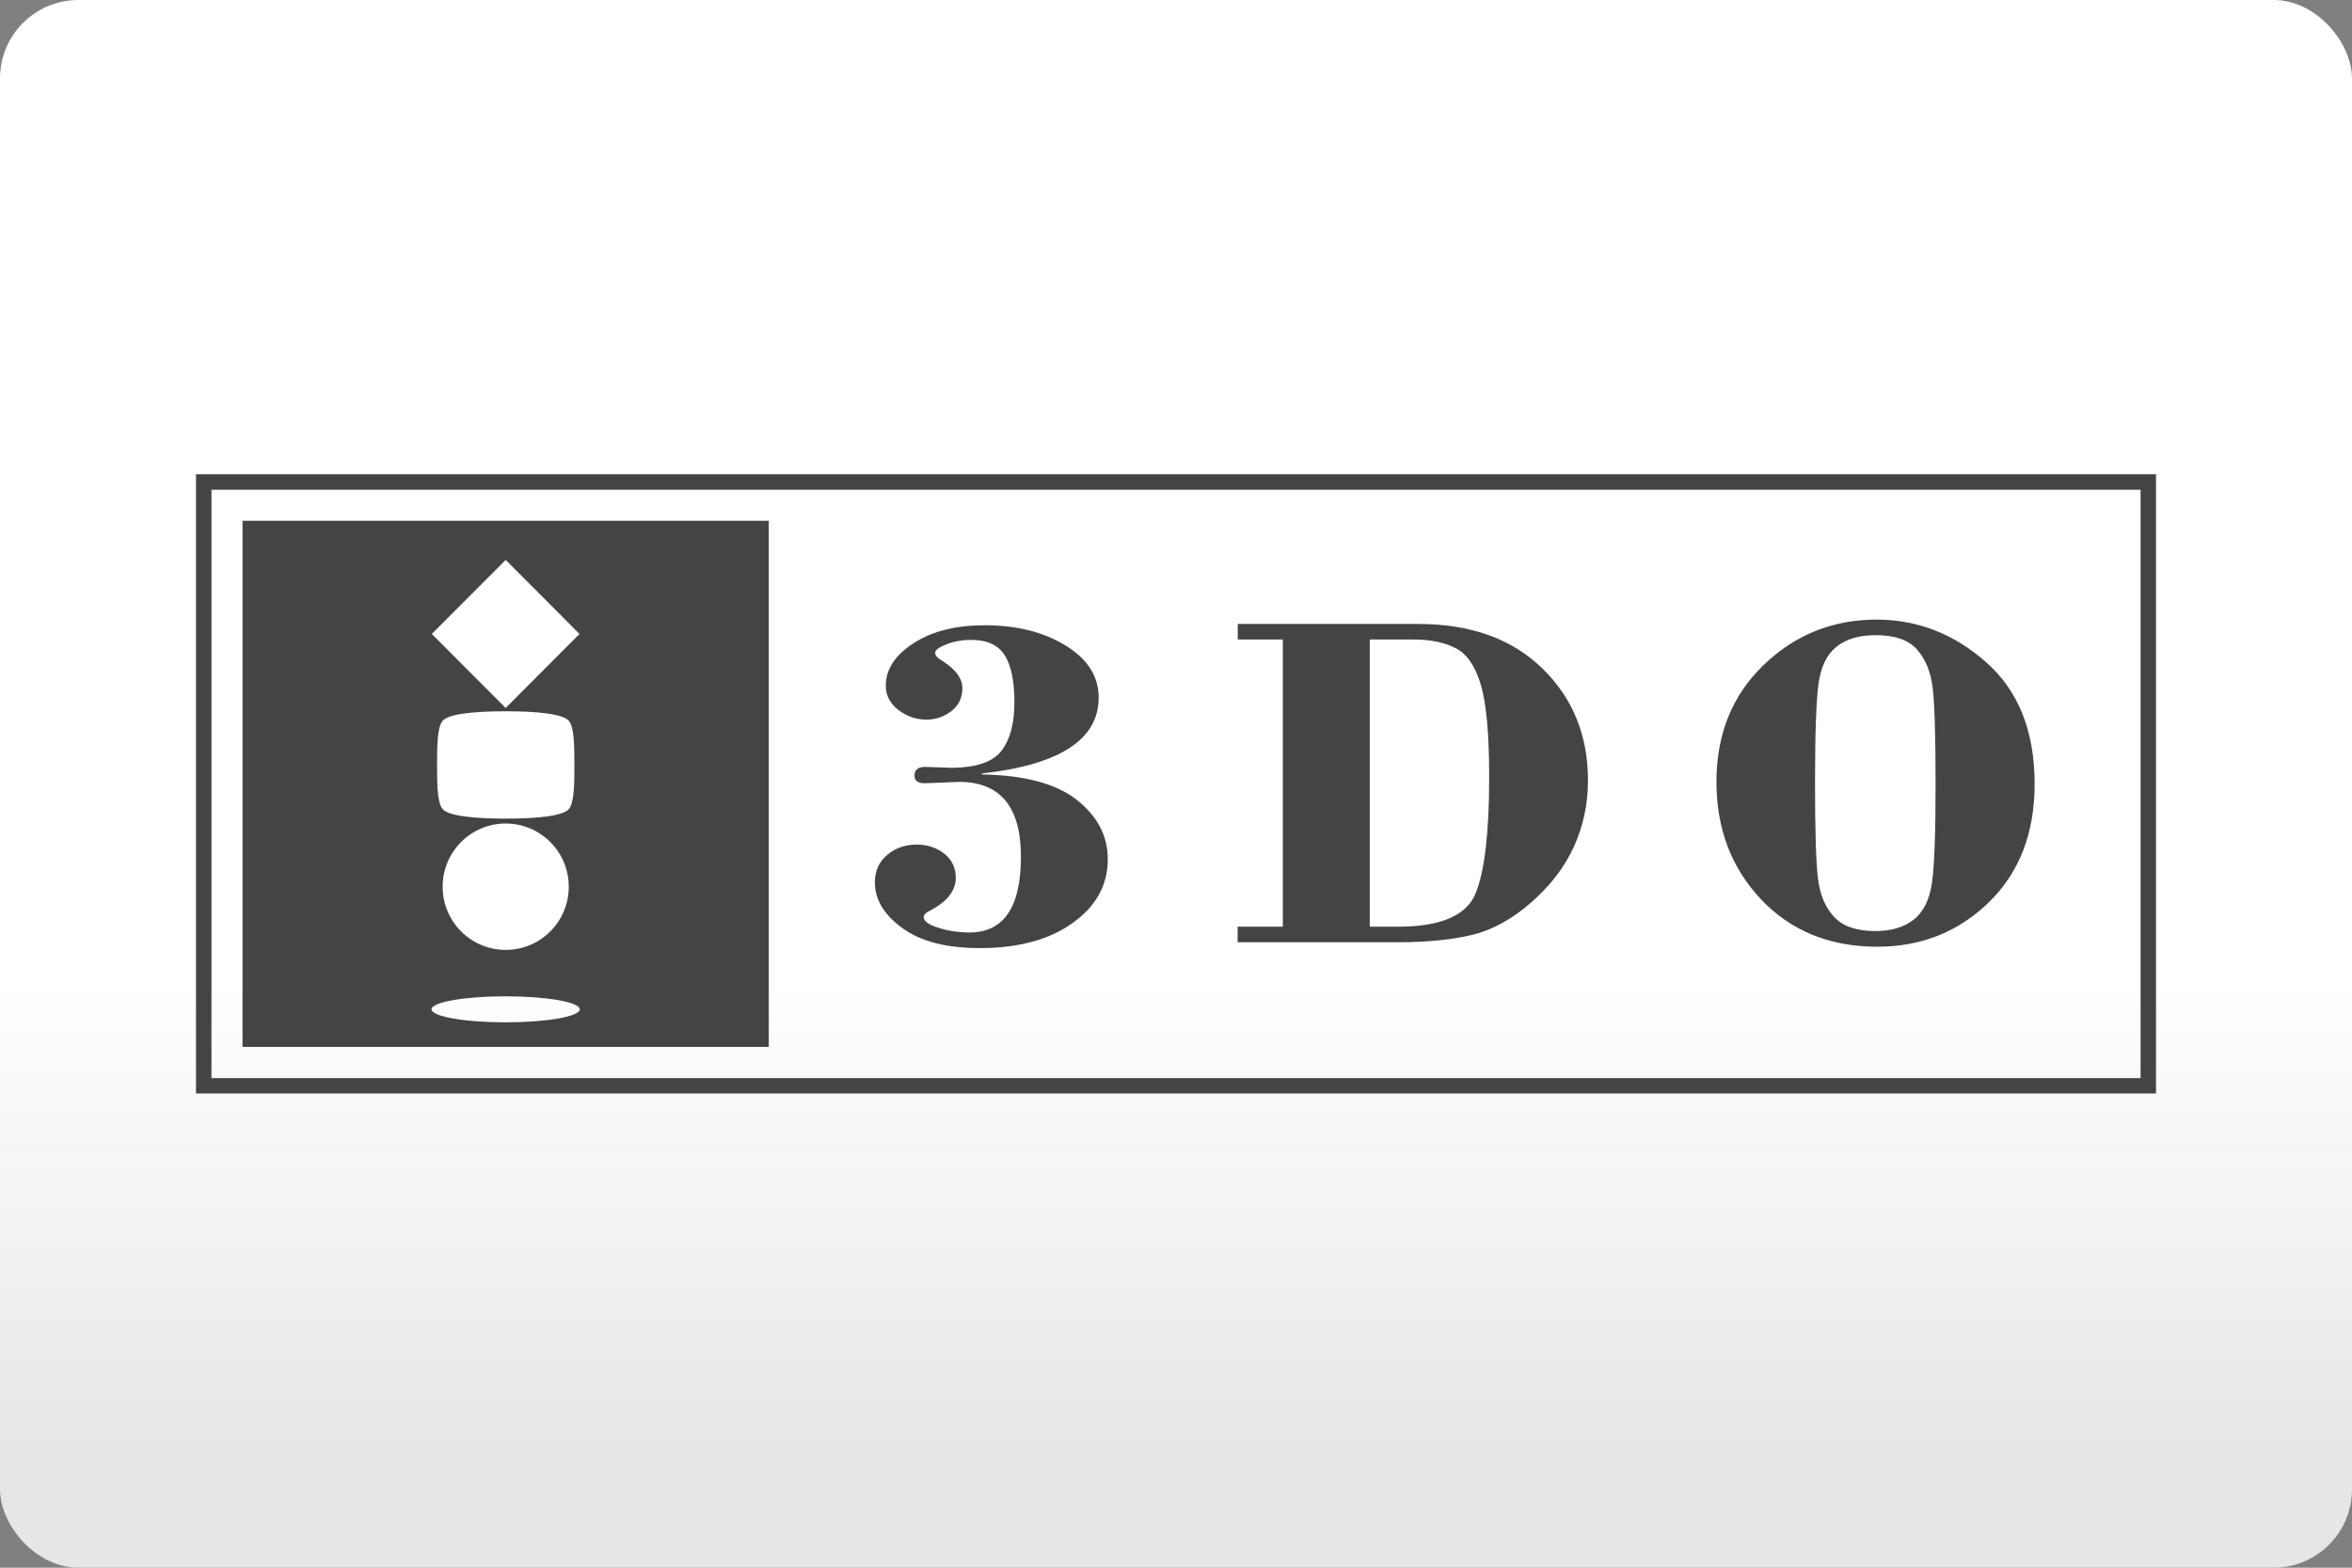 <svg width="480" height="320" version="1.1" viewBox="0 0 480 320" xml:space="preserve" xmlns="http://www.w3.org/2000/svg"><rect x="0" y="0" width="480" height="320" fill="#808080" stroke="none"/><defs><linearGradient id="a" x2="0" y1="200" y2="300" gradientUnits="userSpaceOnUse"><stop stop-color="#fff" offset="0"/><stop stop-color="#e6e6e6" offset="1"/></linearGradient></defs><rect width="480" height="320" ry="16" fill="url(#a)"/><path d="m40 96.81v126.4h400v-126.4h-400zm3.156 3.156h393.7v120.1h-393.7v-120.1zm6.336 6.336v107.4h107.4v-107.4h-107.4zm53.71 7.992 15.07 15.11-15.07 15.11-15.08-15.11 15.08-15.11zm279.8 12.18c-8.961 0-16.67 3.095-23.08 9.273-6.429 6.189-9.627 14.15-9.627 23.86 0 9.565 3.052 17.56 9.127 24 6.085 6.408 13.99 9.639 23.68 9.639 8.981 0 16.58-3.023 22.8-9.076 6.22-6.064 9.326-14.12 9.326-24.16 0-10.72-3.282-18.99-9.867-24.81-6.575-5.824-14.04-8.721-22.36-8.721zm-130.4 0.885v3.178h9.201v58.62h-9.223v3.178h32.52c6.043 0 11.13-0.501 15.26-1.48 4.136-0.99 8.181-3.198 12.12-6.637s6.856-7.262 8.752-11.46c1.907-4.189 2.844-8.691 2.844-13.46 0-9.211-3.114-16.83-9.324-22.87-6.21-6.054-14.65-9.066-25.31-9.066h-36.84zm-51.66 0.272c-5.908 0-10.73 1.219-14.51 3.668-3.772 2.438-5.658 5.335-5.658 8.68 0 1.98 0.865 3.604 2.553 4.928 1.698 1.313 3.626 1.98 5.783 1.98 1.865 0 3.554-0.584 5.055-1.74 1.5-1.167 2.24-2.709 2.24-4.668 0-1.99-1.356-3.824-4.023-5.533-1.021-0.573-1.531-1.136-1.531-1.678 0-0.584 0.792-1.166 2.334-1.76 1.542-0.604 3.199-0.896 4.971-0.896 3.24 0 5.532 1.03 6.865 3.104 1.334 2.063 2.002 5.304 2.002 9.68 0 4.272-0.875 7.555-2.646 9.857-1.761 2.313-5.23 3.471-10.43 3.471l-5.096-0.188c-1.48 0-2.219 0.593-2.219 1.791 0 1.032 0.707 1.553 2.113 1.553l6.982-0.281c8.419 0 12.63 5.094 12.63 15.29 0 10.29-3.51 15.45-10.51 15.45-2.146 0-4.22-0.302-6.262-0.938-2.063-0.636-3.074-1.366-3.074-2.199 0-0.458 0.376-0.854 1.084-1.219 3.636-1.844 5.459-4.115 5.459-6.824 0-2.021-0.781-3.658-2.344-4.908-1.563-1.229-3.449-1.855-5.637-1.855-2.334 0-4.347 0.698-6.014 2.115-1.678 1.417-2.51 3.292-2.51 5.605-1e-5 3.49 1.855 6.597 5.596 9.316 3.72 2.73 8.992 4.094 15.82 4.094 7.887 0 14.22-1.719 18.97-5.146 4.782-3.407 7.148-7.752 7.148-13.01 0-4.71-2.095-8.733-6.273-12.06-4.168-3.324-10.65-5.074-19.42-5.23v-0.197c15.87-1.761 23.82-6.918 23.83-15.47 0-4.345-2.241-7.878-6.742-10.64-4.48-2.761-9.982-4.146-16.53-4.146zm181.8 2.021c3.918 0 6.742 0.959 8.461 2.896 1.719 1.938 2.782 4.48 3.199 7.658 0.406 3.167 0.615 9.721 0.615 19.67 0 10.14-0.239 16.93-0.75 20.4-0.511 3.449-1.761 5.94-3.762 7.482-2.001 1.532-4.574 2.291-7.752 2.291-3.824 0-6.616-0.947-8.408-2.854-1.792-1.896-2.888-4.46-3.305-7.68-0.427-3.209-0.625-9.794-0.625-19.73 0-10.04 0.239-16.81 0.719-20.26 0.479-3.459 1.71-5.97 3.68-7.533 1.969-1.563 4.614-2.344 7.928-2.344zm-103.2 0.885h8.93c3.501 0 6.399 0.605 8.67 1.803 2.282 1.198 3.979 3.7 5.094 7.514 1.115 3.813 1.678 10.07 1.678 18.79 0 11.15-0.897 19.02-2.73 23.62-1.813 4.595-7.115 6.898-15.9 6.898h-5.742v-58.63zm-176.4 14.65h0.137c5.877 0 11.64 0.47 12.84 1.98 1.032 1.302 1.105 4.844 1.105 8.48v0.99c0 3.626-0.074 7.188-1.105 8.48-1.198 1.511-6.959 1.98-12.84 1.98h-0.137c-5.877 0-11.64-0.47-12.84-1.98-1.032-1.302-1.104-4.844-1.104-8.48v-0.99c0-3.626 0.072-7.188 1.104-8.48 1.198-1.511 6.949-1.98 12.84-1.98zm0.062 22.91c7.106 0 12.87 5.772 12.87 12.9s-5.753 12.9-12.87 12.9c-7.116 0-12.87-5.784-12.87-12.9 0-7.127 5.751-12.9 12.87-12.9zm-0.01 35.27c8.356 0 15.13 1.187 15.13 2.656 0 1.469-6.773 2.658-15.13 2.658-8.356 0-15.13-1.2-15.13-2.658 0-1.469 6.773-2.656 15.13-2.656z" fill="#444"/></svg>
